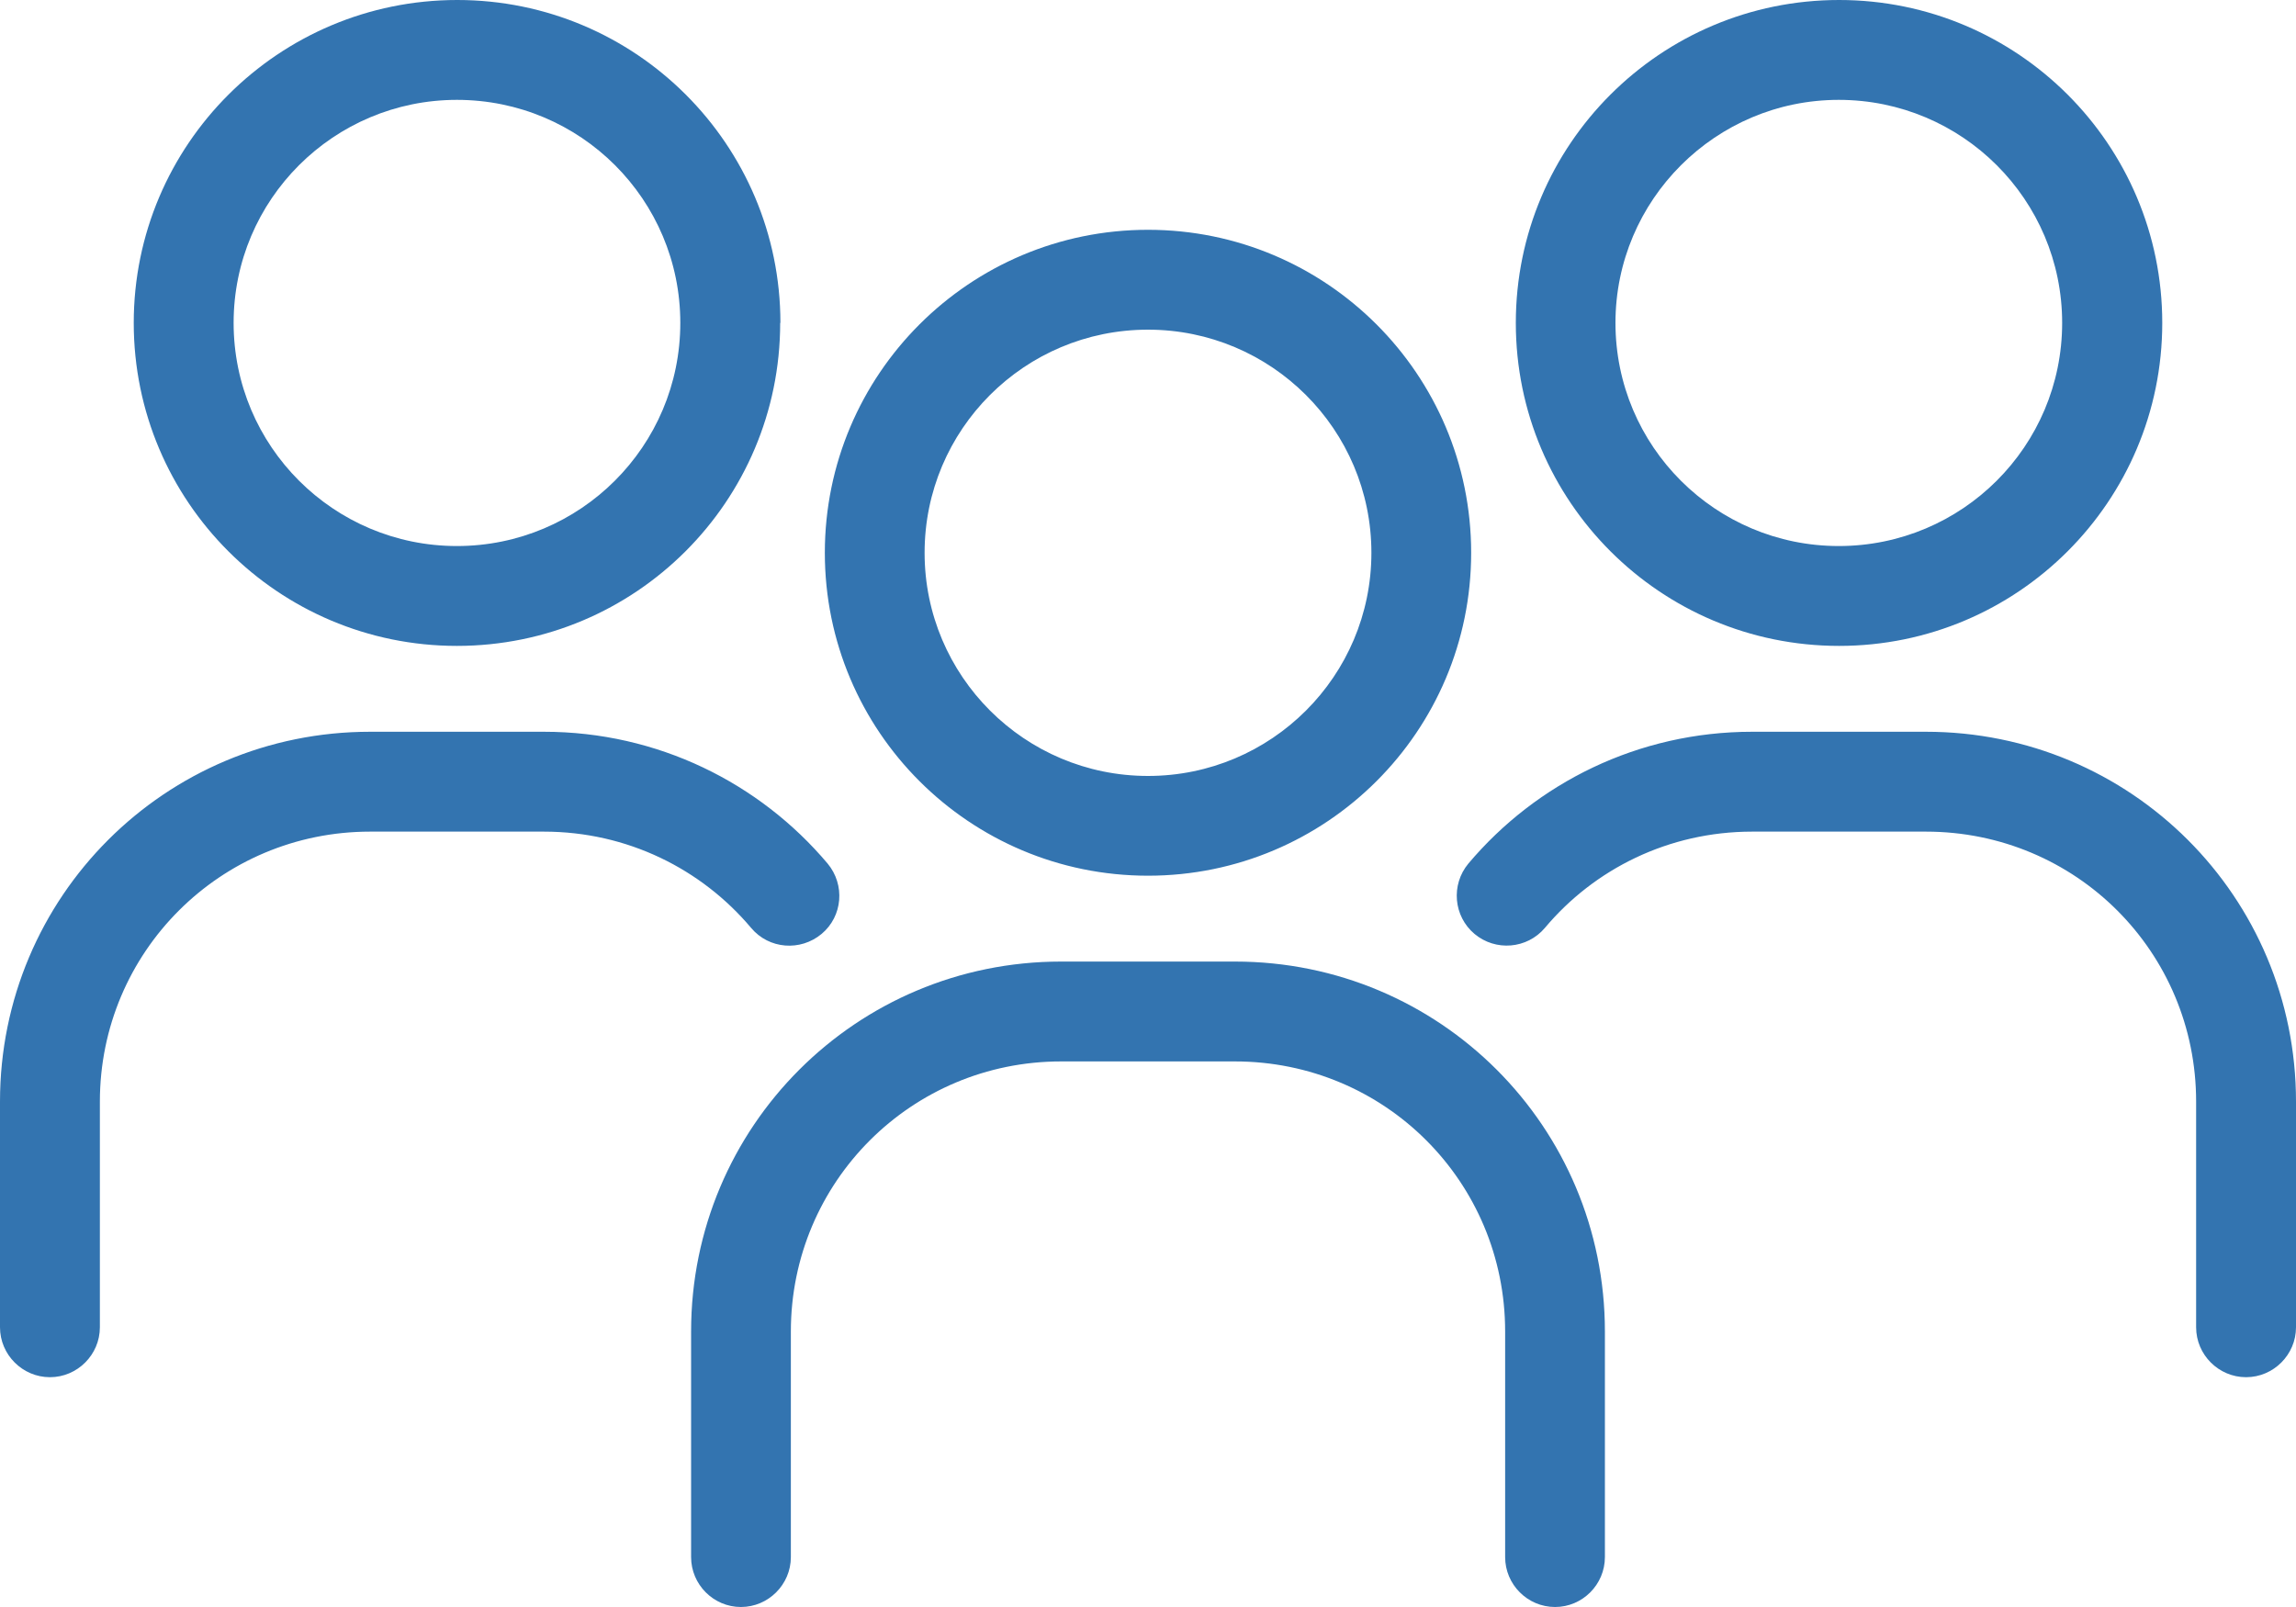 <svg xmlns="http://www.w3.org/2000/svg" width="20" height="14" viewBox="0 0 20 14" fill="none">
  <g clip-path="url(#clip0_1_1934)">
    <path fill-rule="evenodd" clip-rule="evenodd" d="M3.98 0.87C5.057 0.87 5.926 1.739 5.926 2.813C5.926 3.888 5.054 4.757 3.98 4.757C2.907 4.757 2.035 3.888 2.035 2.813C2.035 1.739 2.907 0.87 3.98 0.87ZM6.798 2.813C6.798 1.259 5.537 0 3.983 0C2.428 0 1.165 1.259 1.165 2.813C1.165 4.368 2.426 5.627 3.98 5.627C5.535 5.627 6.796 4.368 6.796 2.813H6.798ZM14.072 2.813C14.072 1.742 14.944 0.87 16.017 0.87C17.091 0.87 17.963 1.739 17.963 2.813C17.963 3.888 17.091 4.757 16.017 4.757C14.944 4.757 14.072 3.888 14.072 2.813ZM16.02 0C14.465 0 13.204 1.259 13.204 2.813C13.204 4.368 14.465 5.627 16.02 5.627C17.574 5.627 18.835 4.368 18.835 2.813C18.835 1.259 17.574 0 16.02 0ZM13.457 8.084C13.887 7.571 14.535 7.245 15.263 7.245H16.776C18.083 7.245 19.13 8.293 19.13 9.597V11.563C19.13 11.802 19.326 11.998 19.565 11.998C19.804 11.998 20 11.802 20 11.563V9.597C20 7.812 18.561 6.375 16.776 6.375H15.263C14.27 6.375 13.383 6.821 12.791 7.523C12.637 7.708 12.661 7.982 12.844 8.136C13.028 8.29 13.302 8.267 13.457 8.084ZM10 2.872C8.924 2.872 8.054 3.742 8.054 4.816C8.054 5.89 8.926 6.76 10 6.76C11.074 6.76 11.946 5.89 11.946 4.816C11.946 3.742 11.074 2.872 10 2.872ZM7.185 4.816C7.185 3.261 8.446 2.002 10 2.002C11.554 2.002 12.815 3.261 12.815 4.816C12.815 6.371 11.554 7.629 10 7.629C8.446 7.629 7.185 6.371 7.185 4.816ZM6.889 11.6C6.889 10.297 7.939 9.247 9.243 9.247H10.757C12.063 9.247 13.111 10.295 13.111 11.6V13.565C13.111 13.804 13.306 14 13.546 14C13.785 14 13.98 13.804 13.98 13.565V11.6C13.98 9.815 12.541 8.377 10.757 8.377H9.243C7.459 8.377 6.02 9.815 6.02 11.6V13.565C6.02 13.804 6.215 14 6.454 14C6.693 14 6.889 13.804 6.889 13.565V11.6ZM3.224 6.375C1.439 6.375 0 7.812 0 9.597V11.563C0 11.802 0.196 11.998 0.435 11.998C0.674 11.998 0.87 11.802 0.87 11.563V9.597C0.87 8.295 1.92 7.245 3.224 7.245H4.737C5.465 7.245 6.111 7.571 6.543 8.084C6.698 8.269 6.972 8.29 7.157 8.136C7.341 7.982 7.363 7.708 7.209 7.523C6.617 6.821 5.73 6.375 4.737 6.375H3.224Z" fill="#3374B0"/>
  </g>
  <defs>
    <clipPath id="clip0_1_1934">
      <rect width="20" height="14" fill="white"/>
    </clipPath>
  </defs>
</svg>